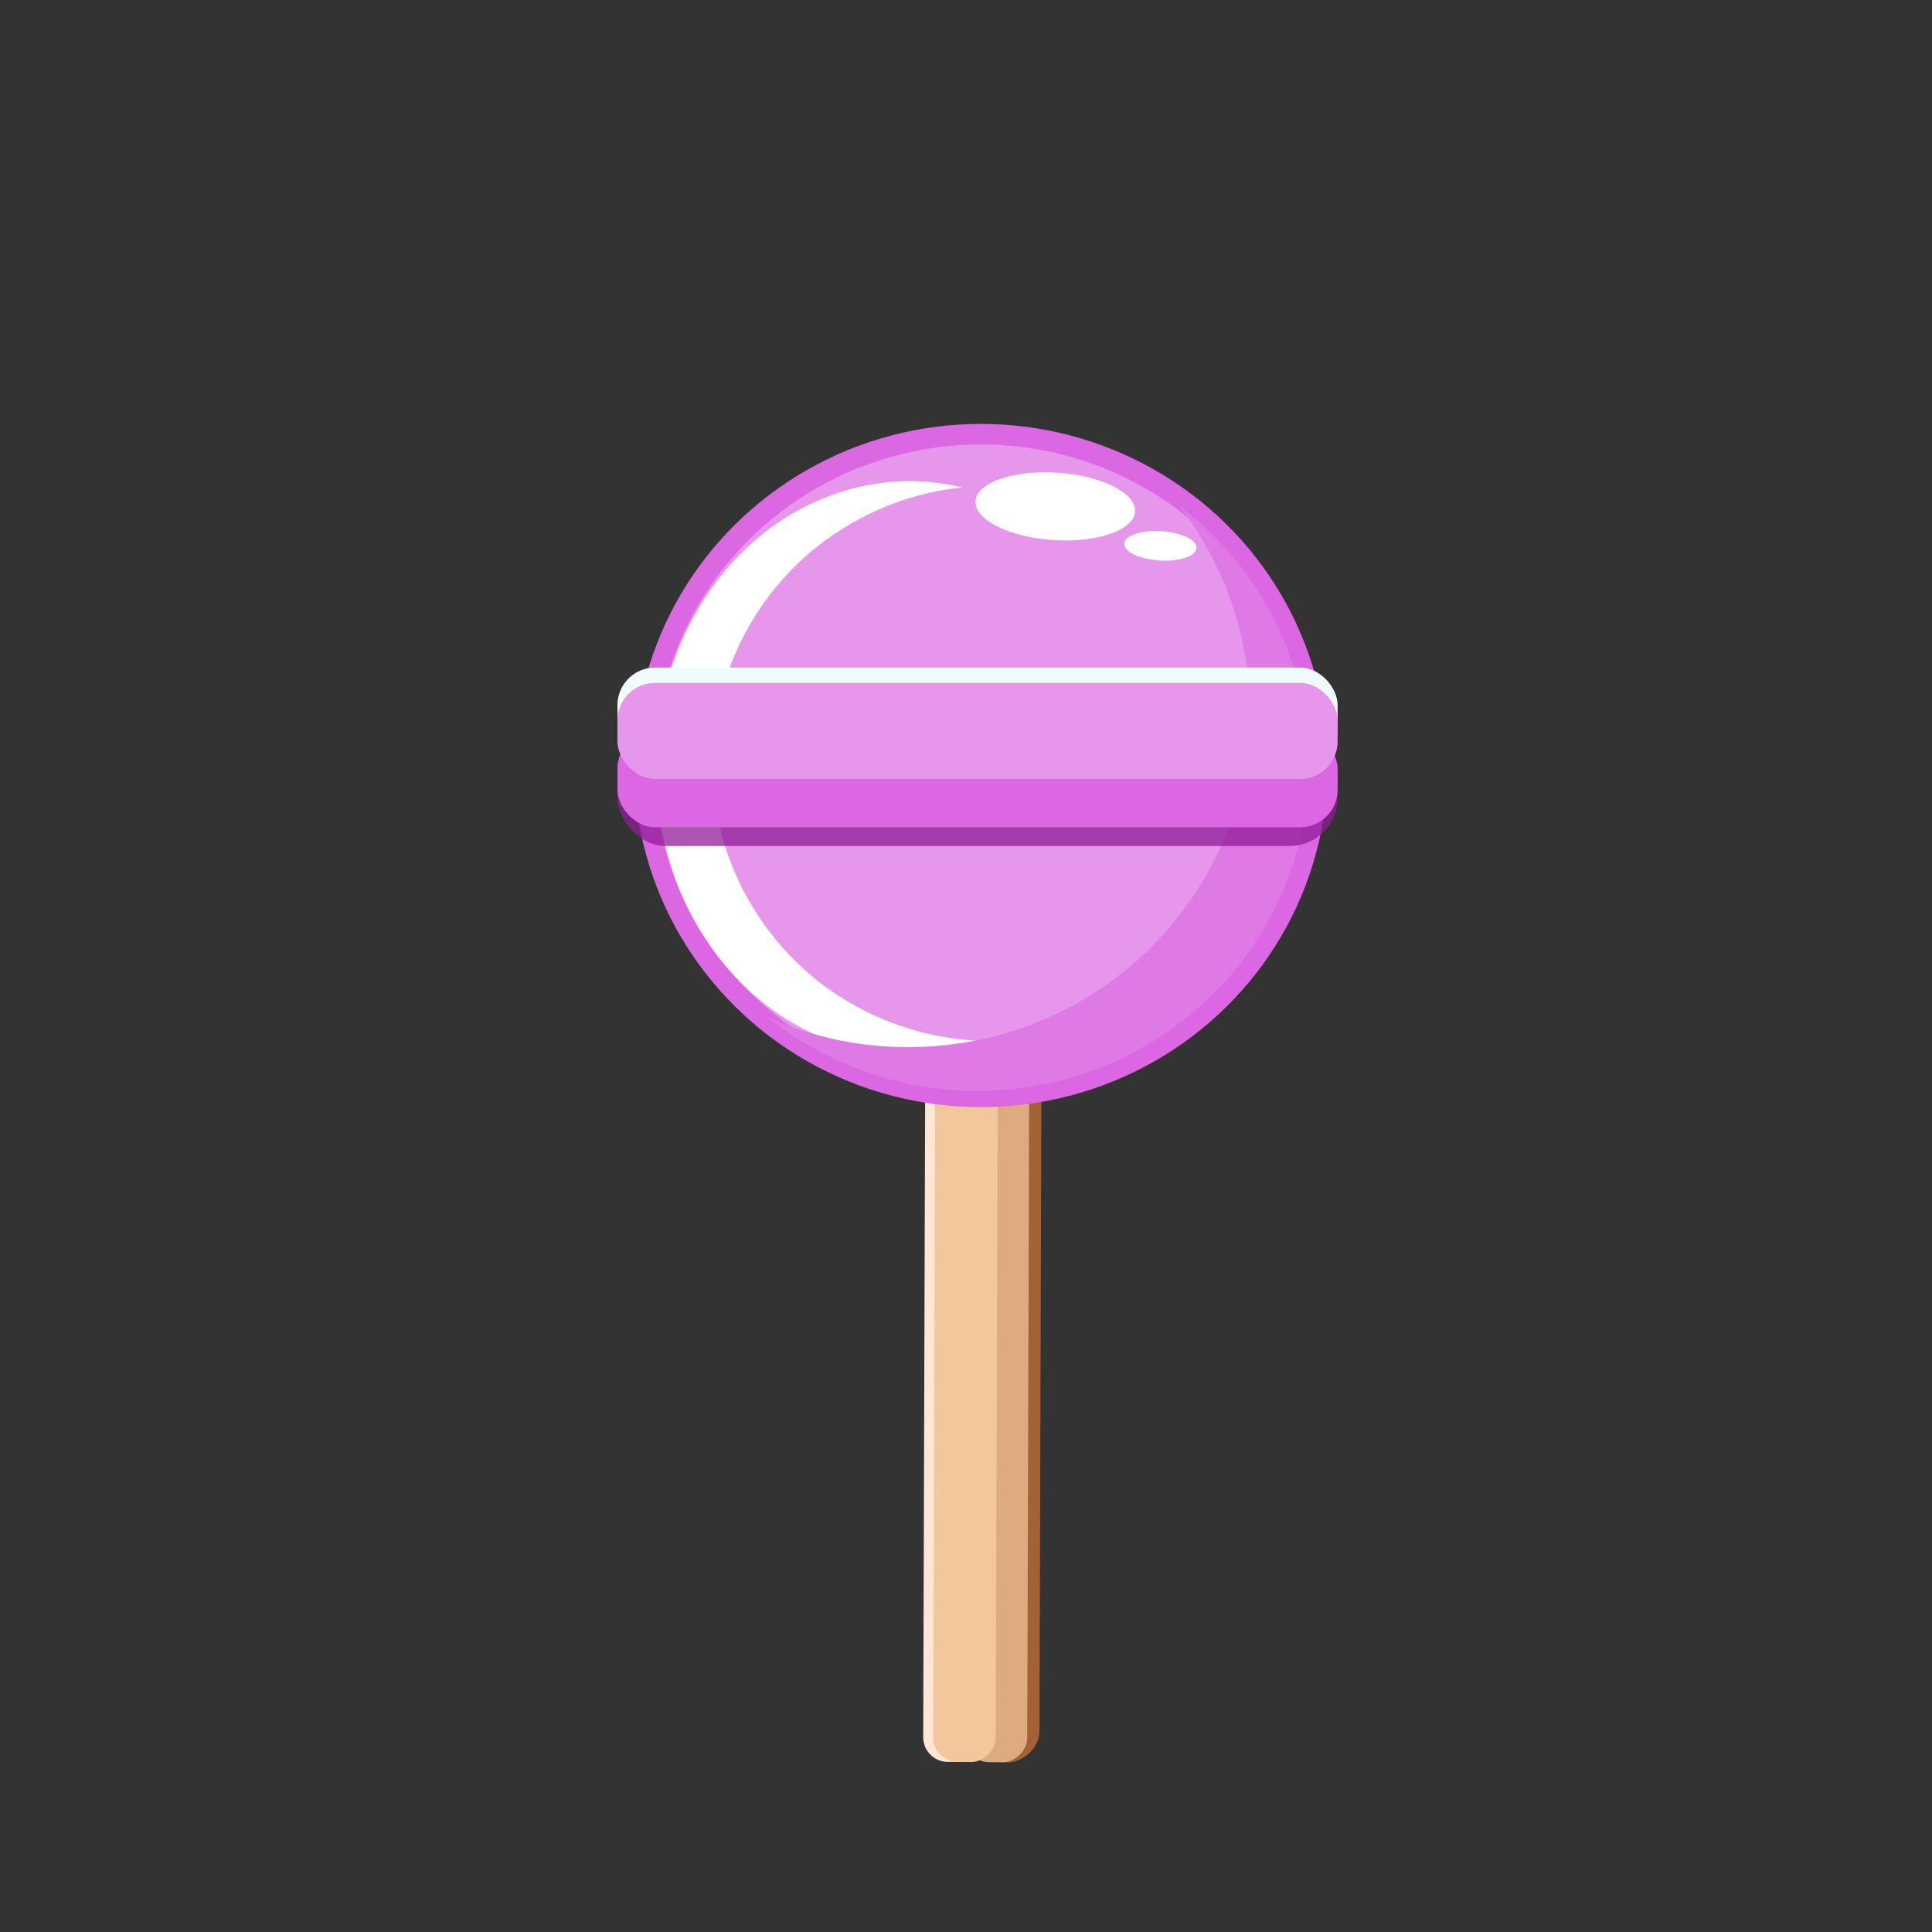 <?xml version="1.0" encoding="UTF-8" standalone="no"?>
<svg
   xmlns:dc="http://purl.org/dc/elements/1.1/"
   xmlns:cc="http://creativecommons.org/ns#"
   xmlns:rdf="http://www.w3.org/1999/02/22-rdf-syntax-ns#"
   xmlns:svg="http://www.w3.org/2000/svg"
   xmlns="http://www.w3.org/2000/svg"
   xmlns:sodipodi="http://sodipodi.sourceforge.net/DTD/sodipodi-0.dtd"
   xmlns:inkscape="http://www.inkscape.org/namespaces/inkscape"
   width="600mm"
   height="600mm"
   viewBox="0 0 600 600"
   version="1.1"
   id="svg901"
   inkscape:version="1.0 (4035a4fb49, 2020-05-01)"
   sodipodi:docname="lollipop2.svg">
  <rect x="0" y="0" width="600" height="600" fill="#333333" stroke="none"/>
  <defs
     id="defs895" />
  <sodipodi:namedview
     id="base"
     pagecolor="#ffffff"
     bordercolor="#666666"
     borderopacity="1.0"
     inkscape:pageopacity="0.0"
     inkscape:pageshadow="2"
     inkscape:zoom="0.33205208"
     inkscape:cx="1133.8583"
     inkscape:cy="1133.8583"
     inkscape:document-units="mm"
     inkscape:current-layer="layer1"
     inkscape:document-rotation="0"
     showgrid="false"
     inkscape:window-width="1424"
     inkscape:window-height="1019"
     inkscape:window-x="192"
     inkscape:window-y="0"
     inkscape:window-maximized="0" />
  <g
     inkscape:label="Layer 1"
     inkscape:groupmode="layer"
     id="layer1">
    <g
       id="g2144">
      <rect
         style="opacity:0.748;fill:#c87137;fill-opacity:1;stroke:none;stroke-width:4.59;stroke-linecap:round;stroke-linejoin:round"
         id="rect1488-4"
         width="223.659"
         height="19.426"
         x="-544.799"
         y="304.994"
         ry="9.713"
         transform="matrix(0.003,-1,1,0.008,0,0)" />
      <rect
         ry="7.585"
         y="301.202"
         x="-544.799"
         height="19.426"
         width="223.659"
         id="rect1469-2"
         style="fill:#ddab7f;fill-opacity:1;stroke:none;stroke-width:4.59;stroke-linecap:round;stroke-linejoin:round"
         transform="matrix(0.003,-1,1,0.008,0,0)" />
      <rect
         ry="7.585"
         y="288.326"
         x="-544.799"
         height="19.426"
         width="223.659"
         id="rect1486-1"
         style="fill:#ffe6d5;fill-opacity:1;stroke:none;stroke-width:4.59;stroke-linecap:round;stroke-linejoin:round"
         transform="matrix(0.003,-1,1,0.008,0,0)" />
      <rect
         style="fill:#f1c79b;fill-opacity:1;stroke:none;stroke-width:4.59;stroke-linecap:round;stroke-linejoin:round"
         id="rect1469-1-0"
         width="223.659"
         height="19.426"
         x="-544.799"
         y="291.429"
         ry="7.585"
         transform="matrix(0.003,-1,1,0.008,0,0)" />
      <ellipse
         style="opacity:1;fill:#e697eb;fill-opacity:1;stroke:#db68e2;stroke-width:6.379;stroke-linecap:round;stroke-linejoin:round;stroke-opacity:1"
         id="path1467"
         cx="304.618"
         cy="237.745"
         rx="104.5"
         ry="102.906" />
      <path
         id="ellipse1536"
         style="opacity:1;fill:#ffffff;fill-opacity:1;stroke:none;stroke-width:5.41;stroke-linecap:round;stroke-linejoin:round"
         d="m 281.442,149.431 c -9.542,0.166 -19.038,2.31 -27.971,6.295 -8.892,3.946 -17.253,9.79 -24.353,17.192 -9.574,9.907 -16.999,22.69 -21.258,36.663 -3.619,11.887 -4.978,24.664 -3.939,37.185 0.731,8.922 2.646,17.765 5.711,26.066 3.672,9.91 8.982,19.125 15.488,26.911 7.554,9.087 16.818,16.298 26.973,21.059 11.629,5.48 24.342,7.794 36.833,6.576 5.96,-0.554 11.886,-1.87 17.562,-3.905 0.917,-0.254 -0.006,-0.182 -0.451,-0.195 -18.687,-0.352 -37.365,-6.859 -52.727,-19.162 -11.95,-9.628 -21.749,-23.003 -27.221,-38.602 -6.306,-17.894 -6.461,-38.612 -0.084,-56.511 5.606,-16.19 15.844,-30.046 28.406,-39.73 13.133,-10.244 28.638,-16.278 44.427,-17.893 -5.712,-1.366 -11.553,-2.01 -17.395,-1.95 z" />
      <path
         id="path1467-3"
         style="opacity:1;fill:#df79e5;fill-opacity:1;stroke:none;stroke-width:6.379;stroke-linecap:round;stroke-linejoin:round"
         inkscape:transform-center-x="-14.342629"
         inkscape:transform-center-y="-114.74104"
         d="m 366.292,157.239 c 12.942,16.695 20.738,37.379 21.706,58.504 1.141,23.147 -5.788,46.618 -19.405,65.381 -12.627,17.574 -30.784,31.109 -51.255,38.137 -19.775,6.887 -41.581,7.854 -61.865,2.617 -5.753,-1.467 -11.382,-3.414 -16.819,-5.798 14.152,11.356 31.439,18.844 49.449,21.556 17.678,2.665 36.116,0.651 52.853,-5.787 16.481,-6.302 31.28,-16.917 42.536,-30.597 10.181,-12.296 17.384,-27.145 20.724,-42.808 2.441,-11.409 2.915,-23.347 1.254,-34.928 -2.86,-20.473 -12.293,-40.035 -26.589,-55.042 -3.929,-4.151 -8.165,-7.953 -12.72,-11.402 0.044,0.055 0.087,0.111 0.131,0.166 z" />
      <rect
         ry="14.909"
         y="232.912"
         x="191.756"
         height="29.818"
         width="223.66"
         id="rect1488"
         style="opacity:0.748;fill:#901d97;fill-opacity:1;stroke:none;stroke-width:5.686;stroke-linecap:round;stroke-linejoin:round" />
      <rect
         style="opacity:1;fill:#db68e2;fill-opacity:1;stroke:none;stroke-width:5.686;stroke-linecap:round;stroke-linejoin:round"
         id="rect1469"
         width="223.66"
         height="29.818"
         x="191.756"
         y="227.091"
         ry="11.642" />
      <rect
         style="opacity:1;fill:#f0fbfb;fill-opacity:1;stroke:none;stroke-width:5.686;stroke-linecap:round;stroke-linejoin:round"
         id="rect1486"
         width="223.66"
         height="29.818"
         x="191.756"
         y="207.327"
         ry="11.642" />
      <rect
         ry="11.642"
         y="212.09"
         x="191.756"
         height="29.818"
         width="223.66"
         id="rect1469-1"
         style="opacity:1;fill:#e697eb;fill-opacity:1;stroke:none;stroke-width:5.686;stroke-linecap:round;stroke-linejoin:round" />
      <ellipse
         transform="rotate(3.785)"
         style="opacity:1;fill:#ffffff;fill-opacity:1;stroke:none;stroke-width:0.992;stroke-linecap:round;stroke-linejoin:round"
         id="ellipse1596"
         cx="337.393"
         cy="135.288"
         rx="24.819"
         ry="10.476" />
      <ellipse
         ry="4.56"
         rx="11.247"
         cy="146.429"
         cx="371.207"
         id="ellipse1594"
         style="opacity:1;fill:#ffffff;fill-opacity:1;stroke:none;stroke-width:0.441;stroke-linecap:round;stroke-linejoin:round"
         transform="matrix(0.998,0.063,-0.069,0.998,0,0)"
         inkscape:transform-center-x="11.195323"
         inkscape:transform-center-y="-10.056419" />
    </g>
  </g>
</svg>
